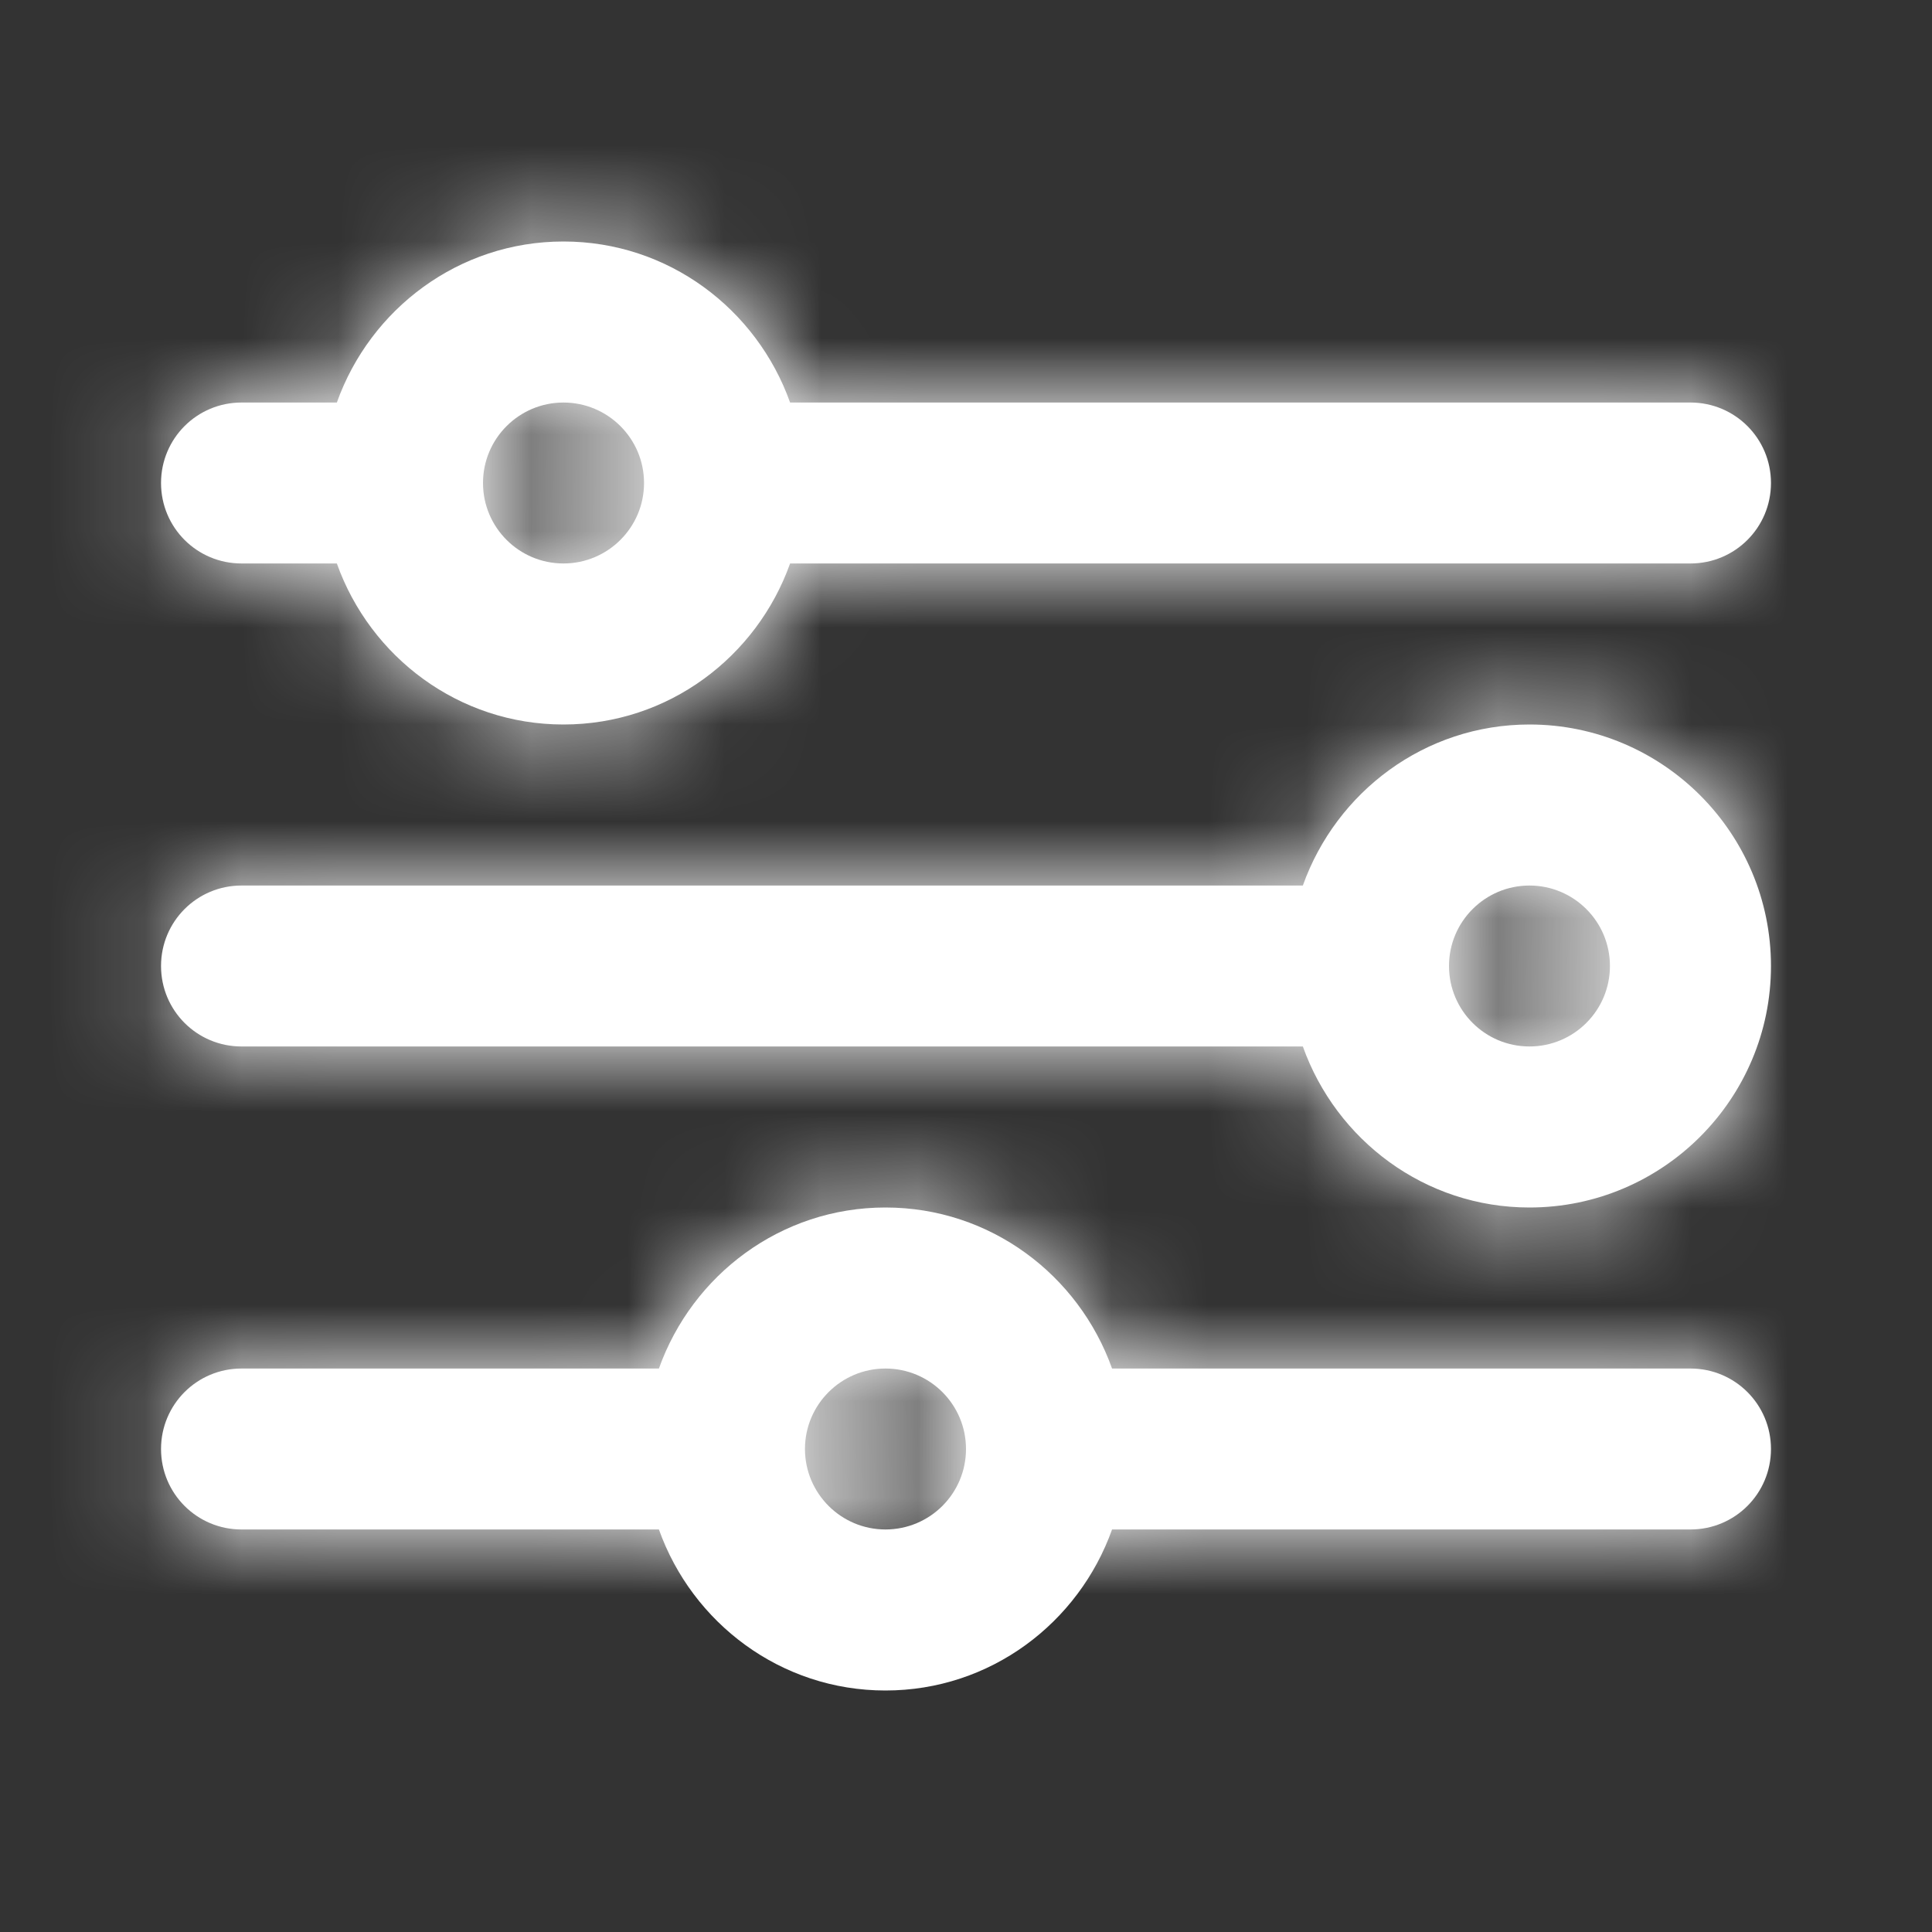 <svg width="20" height="20" viewBox="0 0 20 20" fill="none" xmlns="http://www.w3.org/2000/svg">
  <rect x="0" y="0" width="20" height="20" fill="#333333" stroke="none"/>
  <path fill="#ffffff" d="M9.166 15.833C8.707 15.833 8.333 15.46 8.333 15C8.333 14.54 8.707 14.167 9.166 14.167C9.627 14.167 10 14.54 10 15C10 15.46 9.627 15.833 9.166 15.833ZM17.5 14.167H11.512C11.167 13.199 10.252 12.5 9.166 12.5C8.082 12.5 7.166 13.199 6.821 14.167H2.5C2.039 14.167 1.667 14.539 1.667 15C1.667 15.461 2.039 15.833 2.5 15.833H6.821C7.166 16.801 8.082 17.5 9.166 17.5C10.252 17.5 11.167 16.801 11.512 15.833H17.5C17.961 15.833 18.333 15.461 18.333 15C18.333 14.539 17.961 14.167 17.5 14.167ZM15.833 10.833C15.373 10.833 15 10.46 15 10C15 9.54 15.373 9.167 15.833 9.167C16.293 9.167 16.666 9.54 16.666 10C16.666 10.46 16.293 10.833 15.833 10.833ZM15.833 7.5C14.748 7.5 13.832 8.199 13.487 9.167H2.5C2.039 9.167 1.667 9.539 1.667 10C1.667 10.461 2.039 10.833 2.5 10.833H13.487C13.832 11.801 14.748 12.5 15.833 12.5C17.212 12.5 18.333 11.378 18.333 10C18.333 8.622 17.212 7.5 15.833 7.5ZM5.833 4.167C6.293 4.167 6.667 4.54 6.667 5C6.667 5.46 6.293 5.833 5.833 5.833C5.373 5.833 5 5.46 5 5C5 4.54 5.373 4.167 5.833 4.167ZM2.5 5.833H3.487C3.832 6.801 4.748 7.5 5.833 7.5C6.918 7.5 7.834 6.801 8.179 5.833H17.5C17.961 5.833 18.333 5.461 18.333 5C18.333 4.539 17.961 4.167 17.5 4.167H8.179C7.834 3.199 6.918 2.5 5.833 2.5C4.748 2.5 3.832 3.199 3.487 4.167H2.5C2.039 4.167 1.667 4.539 1.667 5C1.667 5.461 2.039 5.833 2.5 5.833Z" />
  <mask id="mask0" x="1" y="2" width="18" height="16">
    <path fill-rule="evenodd" clip-rule="evenodd" d="M9.166 15.833C8.707 15.833 8.333 15.46 8.333 15C8.333 14.54 8.707 14.167 9.166 14.167C9.627 14.167 10 14.54 10 15C10 15.46 9.627 15.833 9.166 15.833ZM17.5 14.167H11.512C11.167 13.199 10.252 12.5 9.166 12.5C8.082 12.5 7.166 13.199 6.821 14.167H2.5C2.039 14.167 1.667 14.539 1.667 15C1.667 15.461 2.039 15.833 2.5 15.833H6.821C7.166 16.801 8.082 17.5 9.166 17.5C10.252 17.5 11.167 16.801 11.512 15.833H17.5C17.961 15.833 18.333 15.461 18.333 15C18.333 14.539 17.961 14.167 17.5 14.167ZM15.833 10.833C15.373 10.833 15 10.46 15 10C15 9.54 15.373 9.167 15.833 9.167C16.293 9.167 16.666 9.54 16.666 10C16.666 10.46 16.293 10.833 15.833 10.833ZM15.833 7.5C14.748 7.5 13.832 8.199 13.487 9.167H2.5C2.039 9.167 1.667 9.539 1.667 10C1.667 10.461 2.039 10.833 2.5 10.833H13.487C13.832 11.801 14.748 12.5 15.833 12.5C17.212 12.5 18.333 11.378 18.333 10C18.333 8.622 17.212 7.5 15.833 7.5ZM5.833 4.167C6.293 4.167 6.667 4.54 6.667 5C6.667 5.46 6.293 5.833 5.833 5.833C5.373 5.833 5 5.46 5 5C5 4.54 5.373 4.167 5.833 4.167ZM2.5 5.833H3.487C3.832 6.801 4.748 7.5 5.833 7.5C6.918 7.5 7.834 6.801 8.179 5.833H17.5C17.961 5.833 18.333 5.461 18.333 5C18.333 4.539 17.961 4.167 17.5 4.167H8.179C7.834 3.199 6.918 2.5 5.833 2.5C4.748 2.5 3.832 3.199 3.487 4.167H2.5C2.039 4.167 1.667 4.539 1.667 5C1.667 5.461 2.039 5.833 2.5 5.833Z" fill="white"/>
  </mask>
  <g mask="url(#mask0)">
    <rect width="20" height="20" fill="white"/>
  </g>
</svg>
